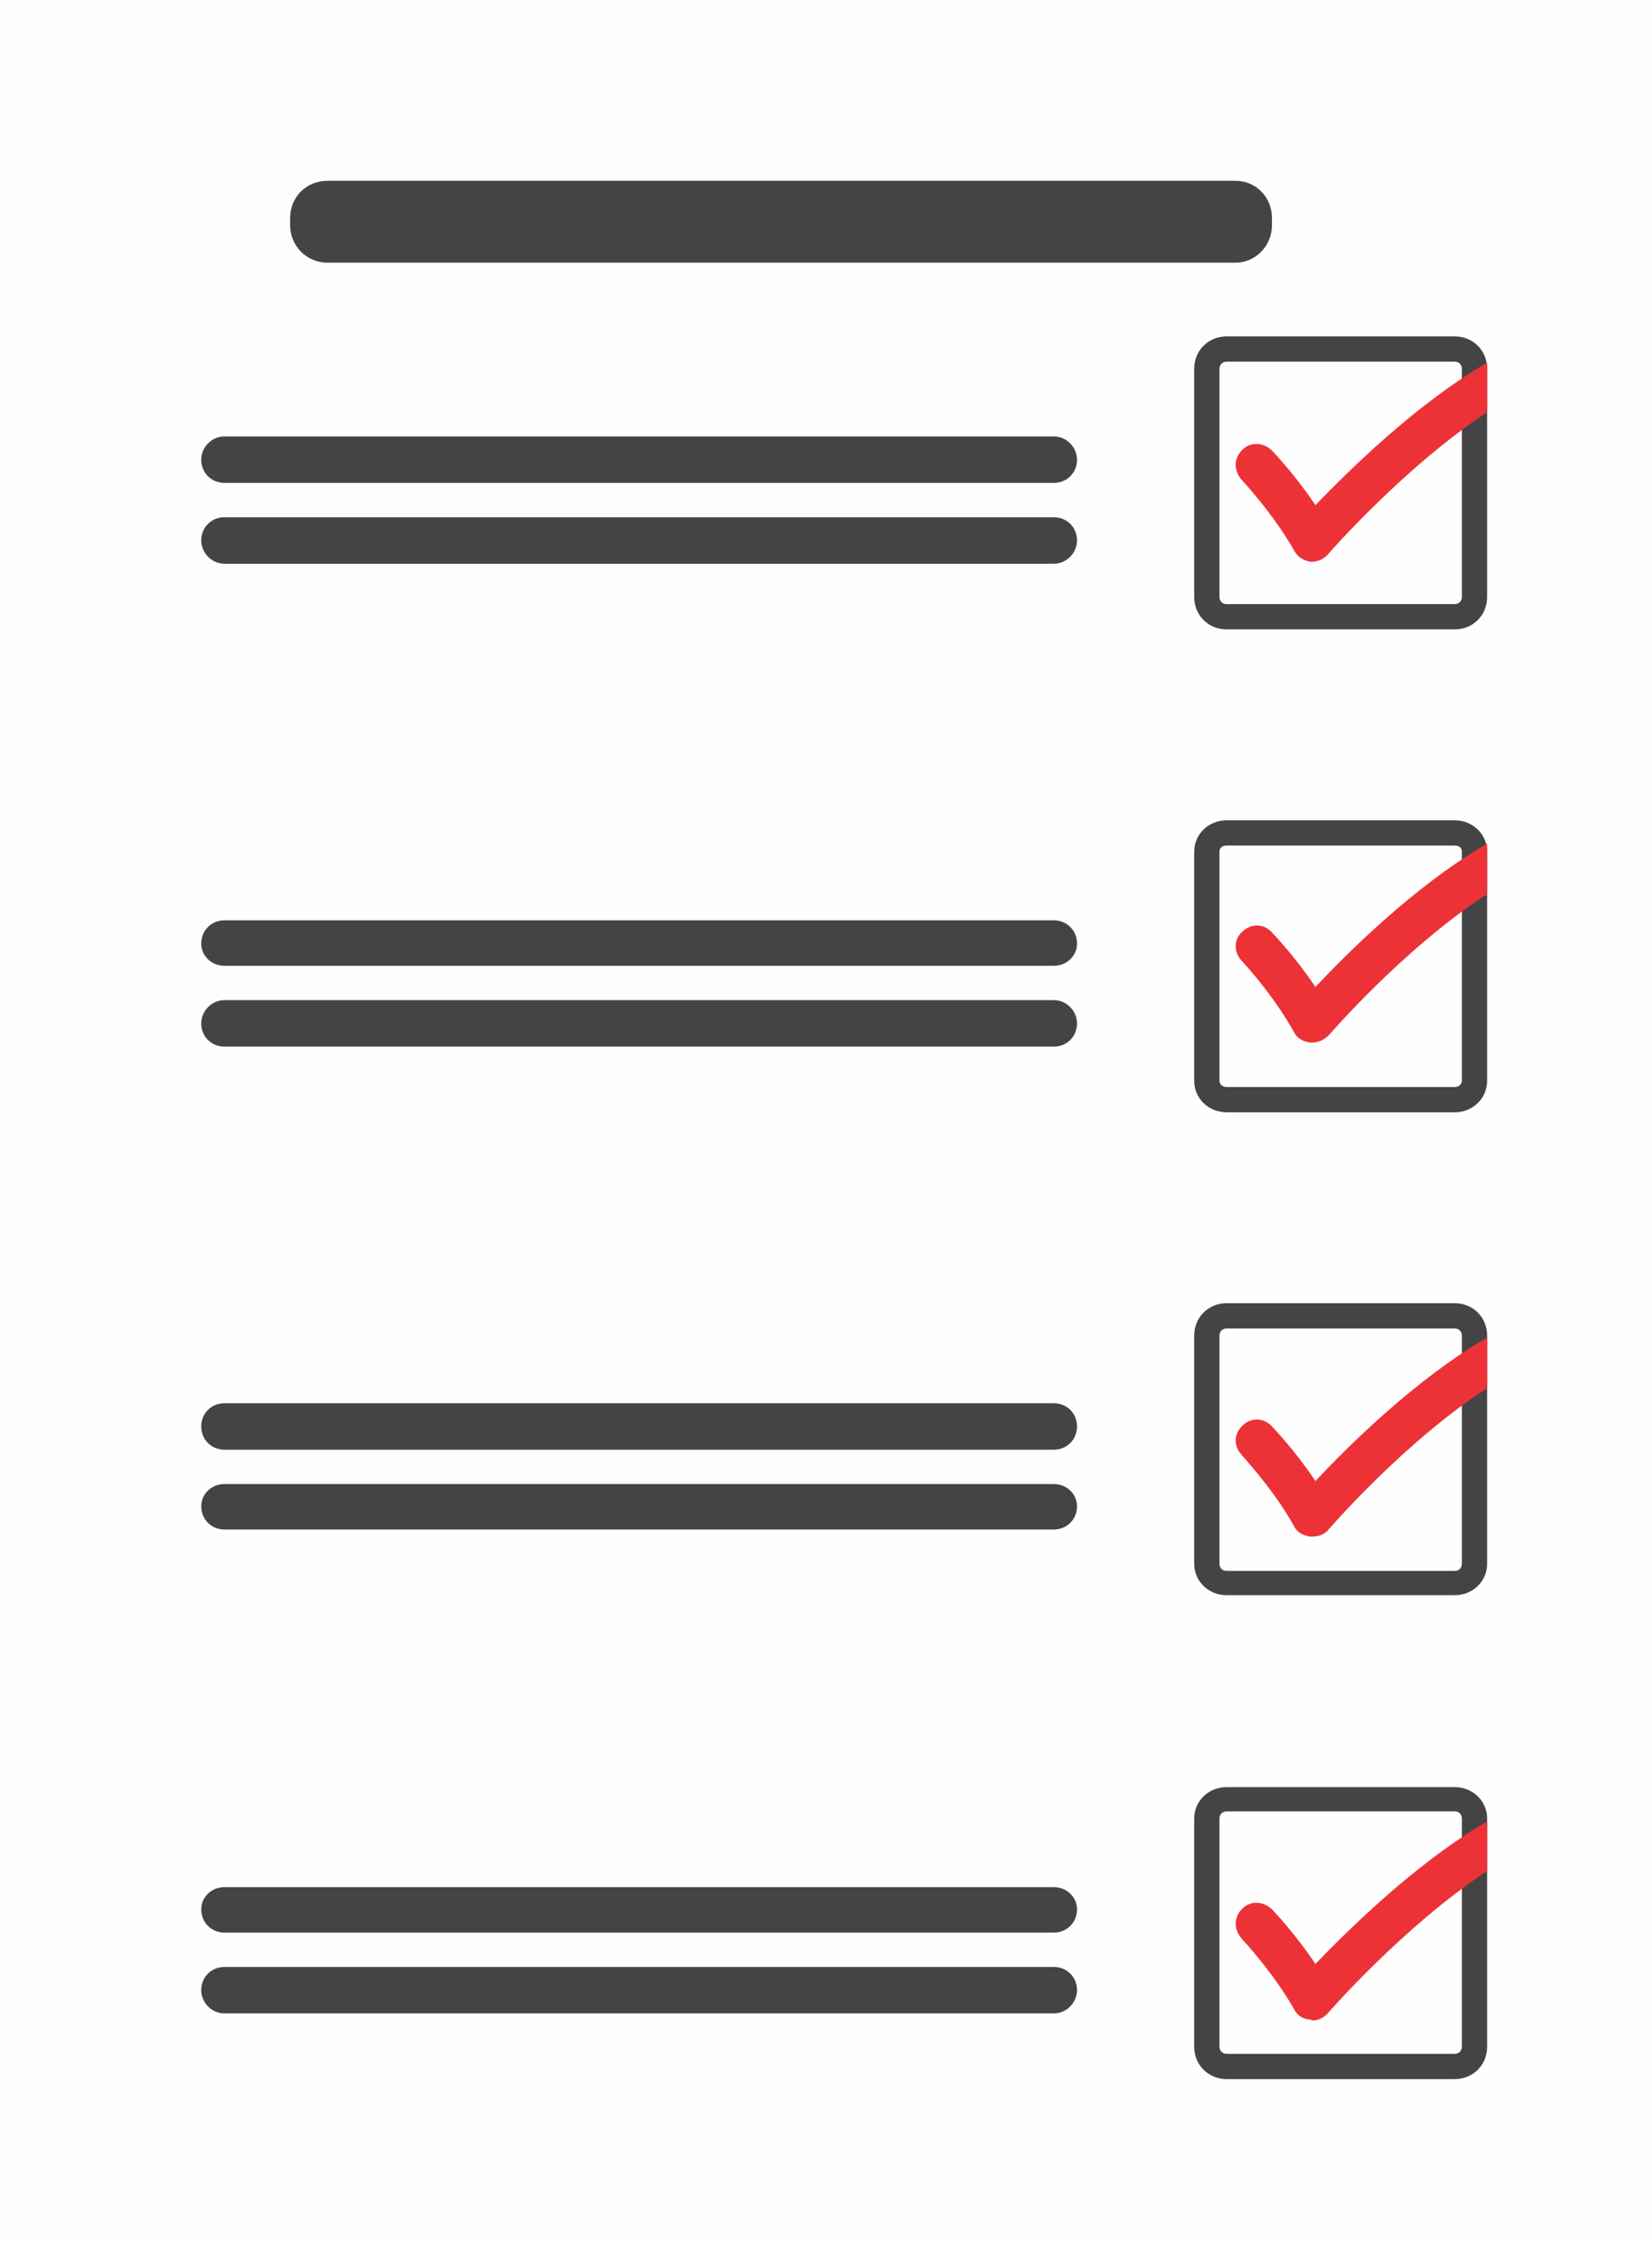 <?xml version="1.0" encoding="UTF-8"?>
<!DOCTYPE svg PUBLIC "-//W3C//DTD SVG 1.1//EN" "http://www.w3.org/Graphics/SVG/1.1/DTD/svg11.dtd">
<!-- Creator: CorelDRAW X7 -->
<svg xmlns="http://www.w3.org/2000/svg" xml:space="preserve" width="1412px" height="1915px" version="1.1" style="shape-rendering:geometricPrecision; text-rendering:geometricPrecision; image-rendering:optimizeQuality; fill-rule:evenodd; clip-rule:evenodd"
viewBox="0 0 1635 2218"
 xmlns:xlink="http://www.w3.org/1999/xlink">
 <defs>
  <style type="text/css">
   <![CDATA[
    .fil1 {fill:#444444}
    .fil2 {fill:#ED3237}
    .fil0 {fill:#FEFEFE}
   ]]>
  </style>
 </defs>
 <g id="Capa_x0020_1">
  <g id="_1450952325264">
   <polygon class="fil0" points="1635,0 0,0 0,2218 1635,2218 "/>
   <g>
    <path class="fil1" d="M1223 260l-899 0c-21,0 -37,-17 -37,-37l0 -7c0,-21 16,-37 37,-37l899 0c20,0 36,16 36,37l0 7c0,20 -16,37 -36,37z"/>
    <path class="fil1" d="M1043 478l-821 0c-13,0 -23,-10 -23,-23 0,-12 10,-23 23,-23l821 0c13,0 23,11 23,23 0,13 -10,23 -23,23z"/>
    <path class="fil1" d="M1043 558l-821 0c-13,0 -23,-11 -23,-23 0,-13 10,-23 23,-23l821 0c13,0 23,10 23,23 0,12 -10,23 -23,23z"/>
    <path class="fil1" d="M1440 623l-226 0c-18,0 -32,-14 -32,-32l0 -226c0,-18 14,-32 32,-32l226 0c18,0 32,14 32,32l0 226c0,18 -14,32 -32,32zm-226 -265c-4,0 -7,3 -7,7l0 226c0,4 3,7 7,7l226 0c4,0 7,-3 7,-7l0 -226c0,-4 -3,-7 -7,-7l-226 0z"/>
    <path class="fil2" d="M1299 556l-2 0c-7,-1 -13,-5 -16,-11 -21,-37 -52,-70 -52,-70 -8,-9 -8,-22 1,-30 8,-8 21,-7 29,1 1,1 23,24 43,54 32,-33 98,-99 170,-141l0 49c-83,55 -156,139 -157,140 -4,5 -10,8 -16,8l0 0z"/>
    <path class="fil1" d="M1043 956l-821 0c-13,0 -23,-10 -23,-22 0,-13 10,-23 23,-23l821 0c13,0 23,10 23,23 0,12 -10,22 -23,22z"/>
    <path class="fil1" d="M1043 1036l-821 0c-13,0 -23,-10 -23,-23 0,-12 10,-23 23,-23l821 0c13,0 23,11 23,23 0,13 -10,23 -23,23z"/>
    <path class="fil1" d="M1440 1101l-226 0c-18,0 -32,-14 -32,-31l0 -227c0,-17 14,-31 32,-31l226 0c18,0 32,14 32,31l0 227c0,17 -14,31 -32,31zm-226 -264c-4,0 -7,2 -7,6l0 227c0,3 3,6 7,6l226 0c4,0 7,-3 7,-6l0 -227c0,-4 -3,-6 -7,-6l-226 0z"/>
    <path class="fil2" d="M1299 1032l-2 0c-7,-1 -13,-4 -16,-10 -21,-38 -52,-71 -52,-71 -8,-8 -8,-22 1,-29 8,-8 21,-8 29,1 1,1 23,24 43,54 32,-34 98,-100 170,-142l0 50c-83,54 -156,139 -157,140 -4,4 -10,7 -16,7l0 0z"/>
    <path class="fil1" d="M1043 1435l-821 0c-13,0 -23,-10 -23,-23 0,-13 10,-23 23,-23l821 0c13,0 23,10 23,23 0,13 -10,23 -23,23z"/>
    <path class="fil1" d="M1043 1514l-821 0c-13,0 -23,-10 -23,-23 0,-12 10,-22 23,-22l821 0c13,0 23,10 23,22 0,13 -10,23 -23,23z"/>
    <path class="fil1" d="M1440 1579l-226 0c-18,0 -32,-14 -32,-31l0 -226c0,-18 14,-32 32,-32l226 0c18,0 32,14 32,32l0 226c0,17 -14,31 -32,31zm-226 -264c-4,0 -7,3 -7,7l0 226c0,4 3,7 7,7l226 0c4,0 7,-3 7,-7l0 -226c0,-4 -3,-7 -7,-7l-226 0z"/>
    <path class="fil2" d="M1299 1521l-2 0c-7,-1 -13,-4 -16,-10 -21,-38 -52,-70 -52,-71 -8,-8 -8,-21 1,-29 8,-8 21,-8 29,1 1,1 23,24 43,54 32,-34 98,-100 170,-142l0 50c-83,54 -156,139 -157,140 -4,5 -10,7 -16,7l0 0z"/>
    <path class="fil1" d="M1043 1913l-821 0c-13,0 -23,-10 -23,-23 0,-12 10,-22 23,-22l821 0c13,0 23,10 23,22 0,13 -10,23 -23,23z"/>
    <path class="fil1" d="M1043 1993l-821 0c-13,0 -23,-11 -23,-23 0,-13 10,-23 23,-23l821 0c13,0 23,10 23,23 0,12 -10,23 -23,23z"/>
    <path class="fil1" d="M1440 2058l-226 0c-18,0 -32,-14 -32,-32l0 -226c0,-17 14,-31 32,-31l226 0c18,0 32,14 32,31l0 226c0,18 -14,32 -32,32zm-226 -265c-4,0 -7,3 -7,7l0 226c0,4 3,7 7,7l226 0c4,0 7,-3 7,-7l0 -226c0,-4 -3,-7 -7,-7l-226 0z"/>
    <path class="fil2" d="M1299 2000l-2 -1c-7,0 -13,-4 -16,-10 -21,-37 -52,-70 -52,-70 -8,-9 -8,-22 1,-30 8,-8 21,-7 29,1 1,1 23,24 43,54 32,-33 98,-99 170,-141l0 49c-83,55 -156,139 -157,140 -4,5 -10,8 -16,8l0 0z"/>
   </g>
  </g>
 </g>
</svg>
